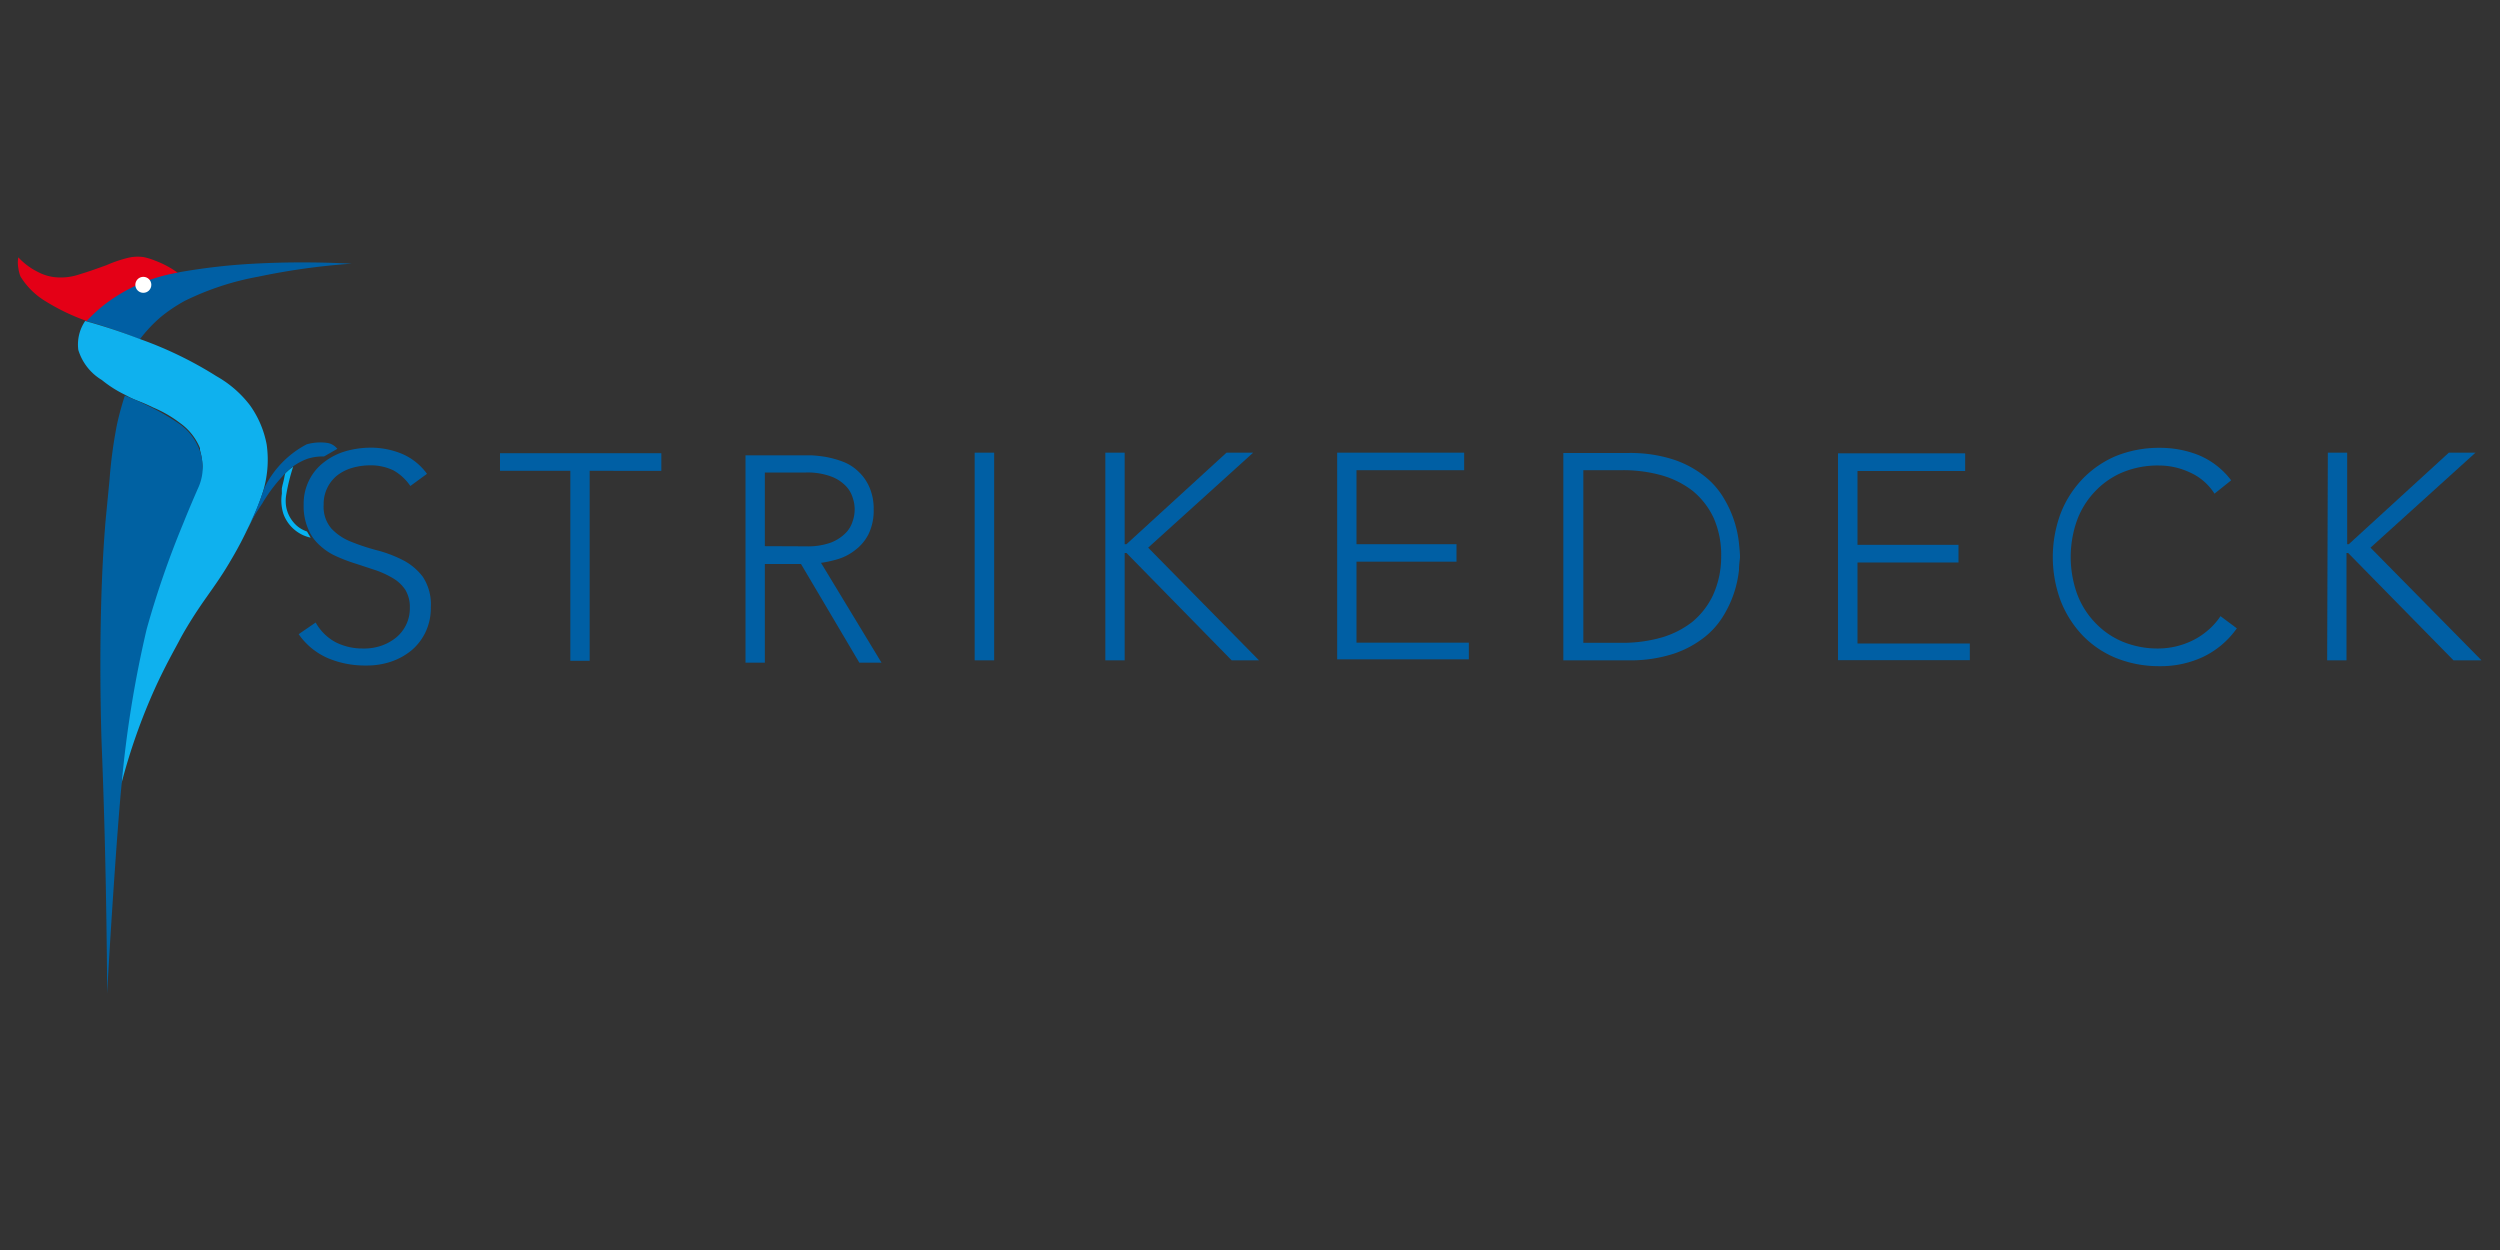 <svg xmlns="http://www.w3.org/2000/svg" viewBox="0 0 150 75"><rect x="0" y="0" width="150" height="75" fill="#333333" stroke="none"/><defs><style>.cls-1{fill:none;}.cls-2{fill:#005fa4;}.cls-3{fill:#e40016;}.cls-4{fill:#0fb1ee;}.cls-5{fill:#06b2f1;}.cls-6{fill:#0061a2;}.cls-7{fill:#fff;}</style></defs><g id="Layer_2" data-name="Layer 2"><g id="Layer_1-2" data-name="Layer 1"><rect class="cls-1" width="150" height="75"/><g id="Layer_2-2" data-name="Layer 2"><g id="Layer_1-2-2" data-name="Layer 1-2"><path class="cls-2" d="M49.26,33.77a6.61,6.61,0,0,0,1.07-.24,3.17,3.17,0,0,0,1-.54,2.73,2.73,0,0,0,.78-.94,3.19,3.19,0,0,0,.31-1.48,3.22,3.22,0,0,0-.27-1.37,2.8,2.8,0,0,0-.67-.93,2.69,2.69,0,0,0-.91-.57,5.81,5.81,0,0,0-1-.28,7,7,0,0,0-.91-.1c-.28,0-.51,0-.67,0H44.73V39.76h1.16V33.84h2.17l3.5,5.92h1.33Zm-3.37-1V28.35h2.47a4.07,4.07,0,0,1,1.48.23,2.36,2.36,0,0,1,.89.56,1.71,1.71,0,0,1,.43.72,2.13,2.13,0,0,1,0,1.41,1.71,1.71,0,0,1-.43.72,2.52,2.52,0,0,1-.89.57,4.09,4.09,0,0,1-1.48.22Z"/><path class="cls-2" d="M104.34,32.61a6.54,6.54,0,0,0-.89-2.68,4.79,4.79,0,0,0-1.18-1.36,6.08,6.08,0,0,0-1.87-1,8.47,8.47,0,0,0-2.75-.39H93.8V39.62h3.85a8.47,8.47,0,0,0,2.75-.39,6.08,6.08,0,0,0,1.87-1,4.79,4.79,0,0,0,1.18-1.36,6.54,6.54,0,0,0,.89-2.68c0-.36.06-.63.06-.78S104.38,33,104.34,32.61Zm-1.56,3.1a4.67,4.67,0,0,1-1.25,1.61,5.49,5.49,0,0,1-1.87.94,8.58,8.58,0,0,1-2.31.31H95V28.21h2.39a8.58,8.58,0,0,1,2.31.31,5.49,5.49,0,0,1,1.87.94,4.62,4.62,0,0,1,1.25,1.62,5.47,5.47,0,0,1,.45,2.31A5.55,5.55,0,0,1,102.78,35.71Z"/><path class="cls-2" d="M18.94,37.35a3,3,0,0,0,1.19,1.18,3.57,3.57,0,0,0,1.66.38,3.16,3.16,0,0,0,1.1-.17,2.92,2.92,0,0,0,.88-.49,2.26,2.26,0,0,0,.82-1.78,2,2,0,0,0-.27-1.08,2.29,2.29,0,0,0-.73-.69,5.63,5.63,0,0,0-1-.47l-1.18-.39a9.83,9.83,0,0,1-1.18-.44,3.56,3.56,0,0,1-1-.64,2.64,2.64,0,0,1-.73-1,3.43,3.43,0,0,1-.28-1.48,3.13,3.13,0,0,1,.33-1.47,3.05,3.05,0,0,1,.88-1.07,3.9,3.9,0,0,1,1.28-.66,5.53,5.53,0,0,1,1.52-.22,4.9,4.9,0,0,1,1.89.37,3.6,3.6,0,0,1,1.5,1.2l-1,.73a3,3,0,0,0-1-.93,3.11,3.11,0,0,0-1.4-.31,3.91,3.91,0,0,0-1.08.15,2.74,2.74,0,0,0-.89.44,2.19,2.19,0,0,0-.83,1.77,2,2,0,0,0,.47,1.44,3.27,3.27,0,0,0,1.19.79,12.76,12.76,0,0,0,1.55.51,7.63,7.63,0,0,1,1.55.59,3.47,3.47,0,0,1,1.19,1,3,3,0,0,1,.48,1.82,3.38,3.38,0,0,1-.32,1.5,3.26,3.26,0,0,1-.85,1.1,3.89,3.89,0,0,1-1.25.68,4.5,4.5,0,0,1-1.46.22,5.69,5.69,0,0,1-2.27-.43,4.13,4.13,0,0,1-1.78-1.45Z"/><path class="cls-2" d="M34.22,28.25H30V27.19h9.68v1.06H35.38v11.4H34.22Z"/><path class="cls-2" d="M58.48,27.16h1.17V39.62H58.48Z"/><path class="cls-2" d="M66.32,27.16h1.16v5.49h.11l6-5.49h1.6l-6.3,5.7,6.65,6.76H73.9l-6.31-6.44h-.11v6.44H66.32Z"/><path class="cls-2" d="M80.23,27.16h7.62v1.05H81.39v4.44h6V33.7h-6v4.86h6.74v1h-7.9Z"/><path class="cls-2" d="M110.28,27.2h7.63v1.06h-6.46v4.43h6.06v1.06h-6.06v4.86h6.74v1h-7.91Z"/><path class="cls-2" d="M134.21,37.7a5.24,5.24,0,0,1-2.08,1.74,6,6,0,0,1-2.55.53,6.89,6.89,0,0,1-2.62-.49,5.87,5.87,0,0,1-2-1.35,6.4,6.4,0,0,1-1.32-2.08,7.53,7.53,0,0,1,0-5.25,6.25,6.25,0,0,1,1.32-2.07,6.07,6.07,0,0,1,2-1.37,6.89,6.89,0,0,1,2.62-.49,6.24,6.24,0,0,1,2.37.45,4.72,4.72,0,0,1,1.92,1.5l-1,.8a3.37,3.37,0,0,0-1.49-1.28,4.38,4.38,0,0,0-1.85-.41,5.52,5.52,0,0,0-2.2.42,4.86,4.86,0,0,0-1.66,1.17,5,5,0,0,0-1.06,1.73,6.59,6.59,0,0,0,0,4.34,5,5,0,0,0,1.06,1.73,4.86,4.86,0,0,0,1.66,1.17,5.52,5.52,0,0,0,2.2.42,4.72,4.72,0,0,0,2-.47,4.28,4.28,0,0,0,.92-.6,4,4,0,0,0,.78-.87Z"/><path class="cls-2" d="M139.67,27.16h1.16v5.49h.1l6-5.49h1.6l-6.3,5.7,6.66,6.76h-1.68l-6.32-6.44h-.1v6.44h-1.16Z"/><path class="cls-2" d="M21.11,15.82c-2.38-.12-4.37-.08-5.85,0a36.67,36.67,0,0,0-4.7.55,7.85,7.85,0,0,0-2.67.84A9.18,9.18,0,0,0,6.2,18.25a8.64,8.64,0,0,0-1.09,1c.46.12.94.26,1.44.43.65.21,1.27.44,1.84.68A8.49,8.49,0,0,1,9.67,19a9.5,9.5,0,0,1,1.42-.95A16.71,16.71,0,0,1,15.5,16.6,40.7,40.7,0,0,1,21.11,15.82Z"/><path class="cls-3" d="M10.66,16.36a5.84,5.84,0,0,0-1.35-.72,4,4,0,0,0-.67-.21,2.46,2.46,0,0,0-1,.05,7.81,7.81,0,0,0-1.25.43c-.53.19-.8.29-1.2.42l-.51.16a3.45,3.45,0,0,1-1.4.14,2.79,2.79,0,0,1-1-.31,4,4,0,0,1-1.18-.88,1.73,1.73,0,0,0,0,.64,2.12,2.12,0,0,0,.13.51,4.47,4.47,0,0,0,1.51,1.49A12.72,12.72,0,0,0,5.2,19.26a9.45,9.45,0,0,1,1.09-1,10.17,10.17,0,0,1,1.43-.91A9.8,9.8,0,0,1,10.66,16.36Z"/><path class="cls-4" d="M5.11,19.26a34.09,34.09,0,0,1,3.33,1.1A23,23,0,0,1,13,22.58a6.58,6.58,0,0,1,2,1.74A5.92,5.92,0,0,1,16,26.67a6.54,6.54,0,0,1-.24,2.89,13.75,13.75,0,0,1-.87,2.1c-.21.44-.52,1.08-1,1.89-.32.55-.6,1-1.14,1.77s-.63.89-1,1.45c-.48.74-.82,1.33-1,1.68s-.83,1.48-1.46,2.87A35.81,35.81,0,0,0,7.29,47c0-.16,0-.37,0-.6,0,0,0-.42.08-.83.07-.73.18-1.42.21-1.65.24-1.61.35-2.42.46-3,.17-1,.34-1.67.44-2.1.14-.63.37-1.61.73-2.82.1-.33.56-1.86,1.36-3.86.41-1,.8-1.88,1.1-2.5A4.2,4.2,0,0,0,12.15,28,3.84,3.84,0,0,0,12,27l0-.11a3.46,3.46,0,0,0-1.2-1.51,7.2,7.2,0,0,0-1.61-.93c-.85-.42-1-.38-1.66-.75a7.1,7.1,0,0,1-1.42-.9A3.18,3.18,0,0,1,4.7,21,2.51,2.51,0,0,1,5.11,19.26Z"/><path class="cls-2" d="M14.73,31.92s.36-.75,1-1.7a9.33,9.33,0,0,1,1.2-1.62,3.52,3.52,0,0,1,1.51-1.07,2.89,2.89,0,0,1,1-.14l.8-.46a.92.92,0,0,0-.28-.24.9.9,0,0,0-.36-.12,3,3,0,0,0-1.2.09,5.82,5.82,0,0,0-2.53,2.6c-.14.4-.35,1-.64,1.65S14.71,31.92,14.73,31.92Z"/><path class="cls-5" d="M17.59,28l-.17.13-.11.09-.15.14c-.07.06-.07.14-.12.38s-.08.3-.13.57c0,.06,0,.13,0,.22a.58.58,0,0,1,0,.1,2.67,2.67,0,0,0,.09,1.19,2.24,2.24,0,0,0,1.64,1.44l-.22-.37a1.83,1.83,0,0,1-.58-.32,2,2,0,0,1-.66-1.11,2.21,2.21,0,0,1,0-.81A11.84,11.84,0,0,1,17.59,28Z"/><path class="cls-6" d="M7.49,23.74c-.13.4-.31,1-.47,1.72a28.35,28.35,0,0,0-.45,3.34c-.16,1.69-.25,2.54-.27,2.87-.47,6-.2,13-.2,13,.14,3.48.29,8.49.33,14.93.11-2.1.3-5.18.57-8.94.18-2.4.25-3.15.3-3.64a66.75,66.75,0,0,1,1.5-9.27A55.16,55.16,0,0,1,11,31.39c.34-.85.65-1.56.87-2.07a3,3,0,0,0,.28-1,3.1,3.1,0,0,0-.2-1.38,3.33,3.33,0,0,0-1.28-1.57,14.07,14.07,0,0,0-1.93-1.09A13.22,13.22,0,0,0,7.49,23.74Z"/><circle class="cls-7" cx="8.6" cy="17.09" r="0.48"/></g></g></g></g></svg>